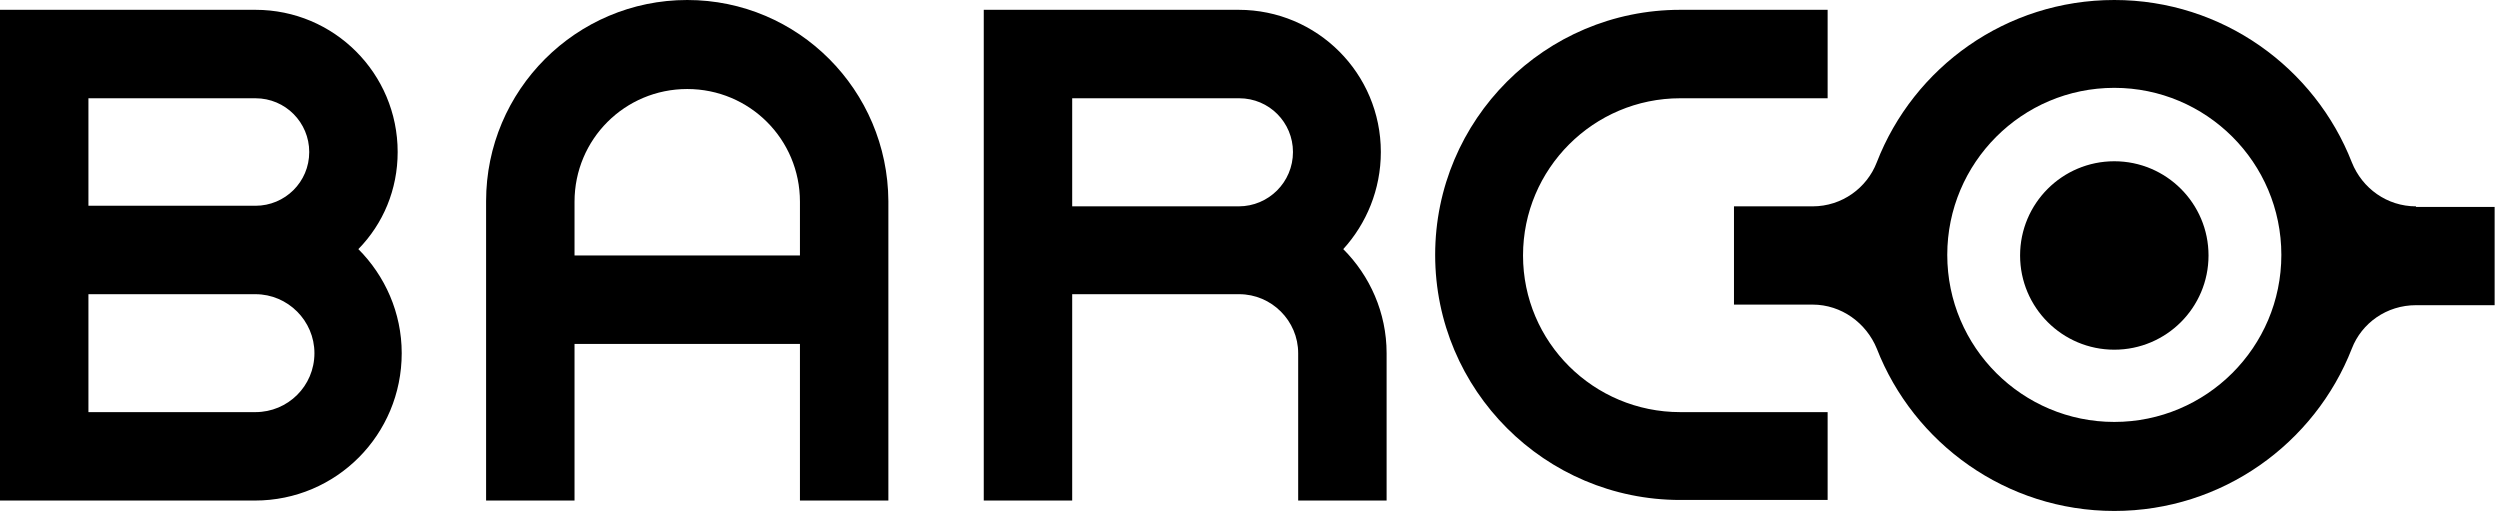 <svg width="137" height="28" viewBox="0 0 137 28" fill="none" xmlns="http://www.w3.org/2000/svg">
<path d="M14 22.584H4.846V16.122H14C15.774 16.122 17.231 17.579 17.231 19.353C17.231 21.158 15.774 22.584 14 22.584ZM14 5.385C15.647 5.385 16.946 6.715 16.946 8.33C16.946 9.977 15.615 11.276 14 11.276H4.846V5.385H14ZM21.792 8.33C21.792 4.023 18.308 0.538 14 0.538H0V27.43H13.968C18.434 27.43 22.014 23.819 22.014 19.353C22.014 17.136 21.095 15.109 19.638 13.652C21 12.258 21.792 10.389 21.792 8.33ZM67.878 11.308H58.756V5.385H67.909C69.556 5.385 70.855 6.715 70.855 8.33C70.855 9.977 69.525 11.308 67.878 11.308ZM75.67 8.33C75.67 4.023 72.186 0.538 67.878 0.538H53.91V27.43H58.756V16.122H67.909C69.683 16.122 71.14 17.579 71.14 19.353V27.43H75.986V19.353C75.986 17.136 75.068 15.109 73.611 13.652C74.878 12.258 75.67 10.389 75.67 8.33ZM83.462 14C83.462 9.249 87.326 5.385 92.077 5.385H100.154V0.538H92.077C84.665 0.538 78.647 6.557 78.647 13.968C78.647 21.38 84.665 27.398 92.077 27.398H100.154V22.584H92.077C87.326 22.584 83.462 18.751 83.462 14Z" fill="black"/>
<path d="M115.864 23.122C110.828 23.122 106.71 19.036 106.71 13.968C106.71 8.932 110.796 4.814 115.864 4.814C120.9 4.814 125.018 8.9 125.018 13.968C125.018 19.036 120.9 23.122 115.864 23.122ZM132.398 11.308C130.814 11.308 129.452 10.326 128.882 8.9C126.855 3.706 121.787 0 115.864 0C109.941 0 104.873 3.674 102.846 8.9C102.308 10.294 100.946 11.308 99.33 11.308H95.022V16.692H99.33C100.914 16.692 102.276 17.706 102.846 19.099C104.873 24.294 109.941 28 115.864 28C121.787 28 126.855 24.294 128.882 19.099C129.421 17.706 130.783 16.724 132.398 16.724H136.706V11.339H132.398V11.308Z" fill="black"/>
<path d="M115.864 8.837C113.013 8.837 110.701 11.149 110.701 14C110.701 16.851 113.013 19.163 115.864 19.163C118.715 19.163 121.027 16.851 121.027 14C121.027 11.149 118.715 8.837 115.864 8.837ZM43.837 14H31.484V11.054C31.484 7.633 34.239 4.878 37.66 4.878C41.081 4.878 43.837 7.633 43.837 11.054V14ZM37.66 0C31.579 0 26.638 4.941 26.638 11.023V27.43H31.484V18.846H43.837V27.43H48.683V11.023C48.651 4.941 43.742 0 37.66 0Z" fill="black"/>
</svg>
